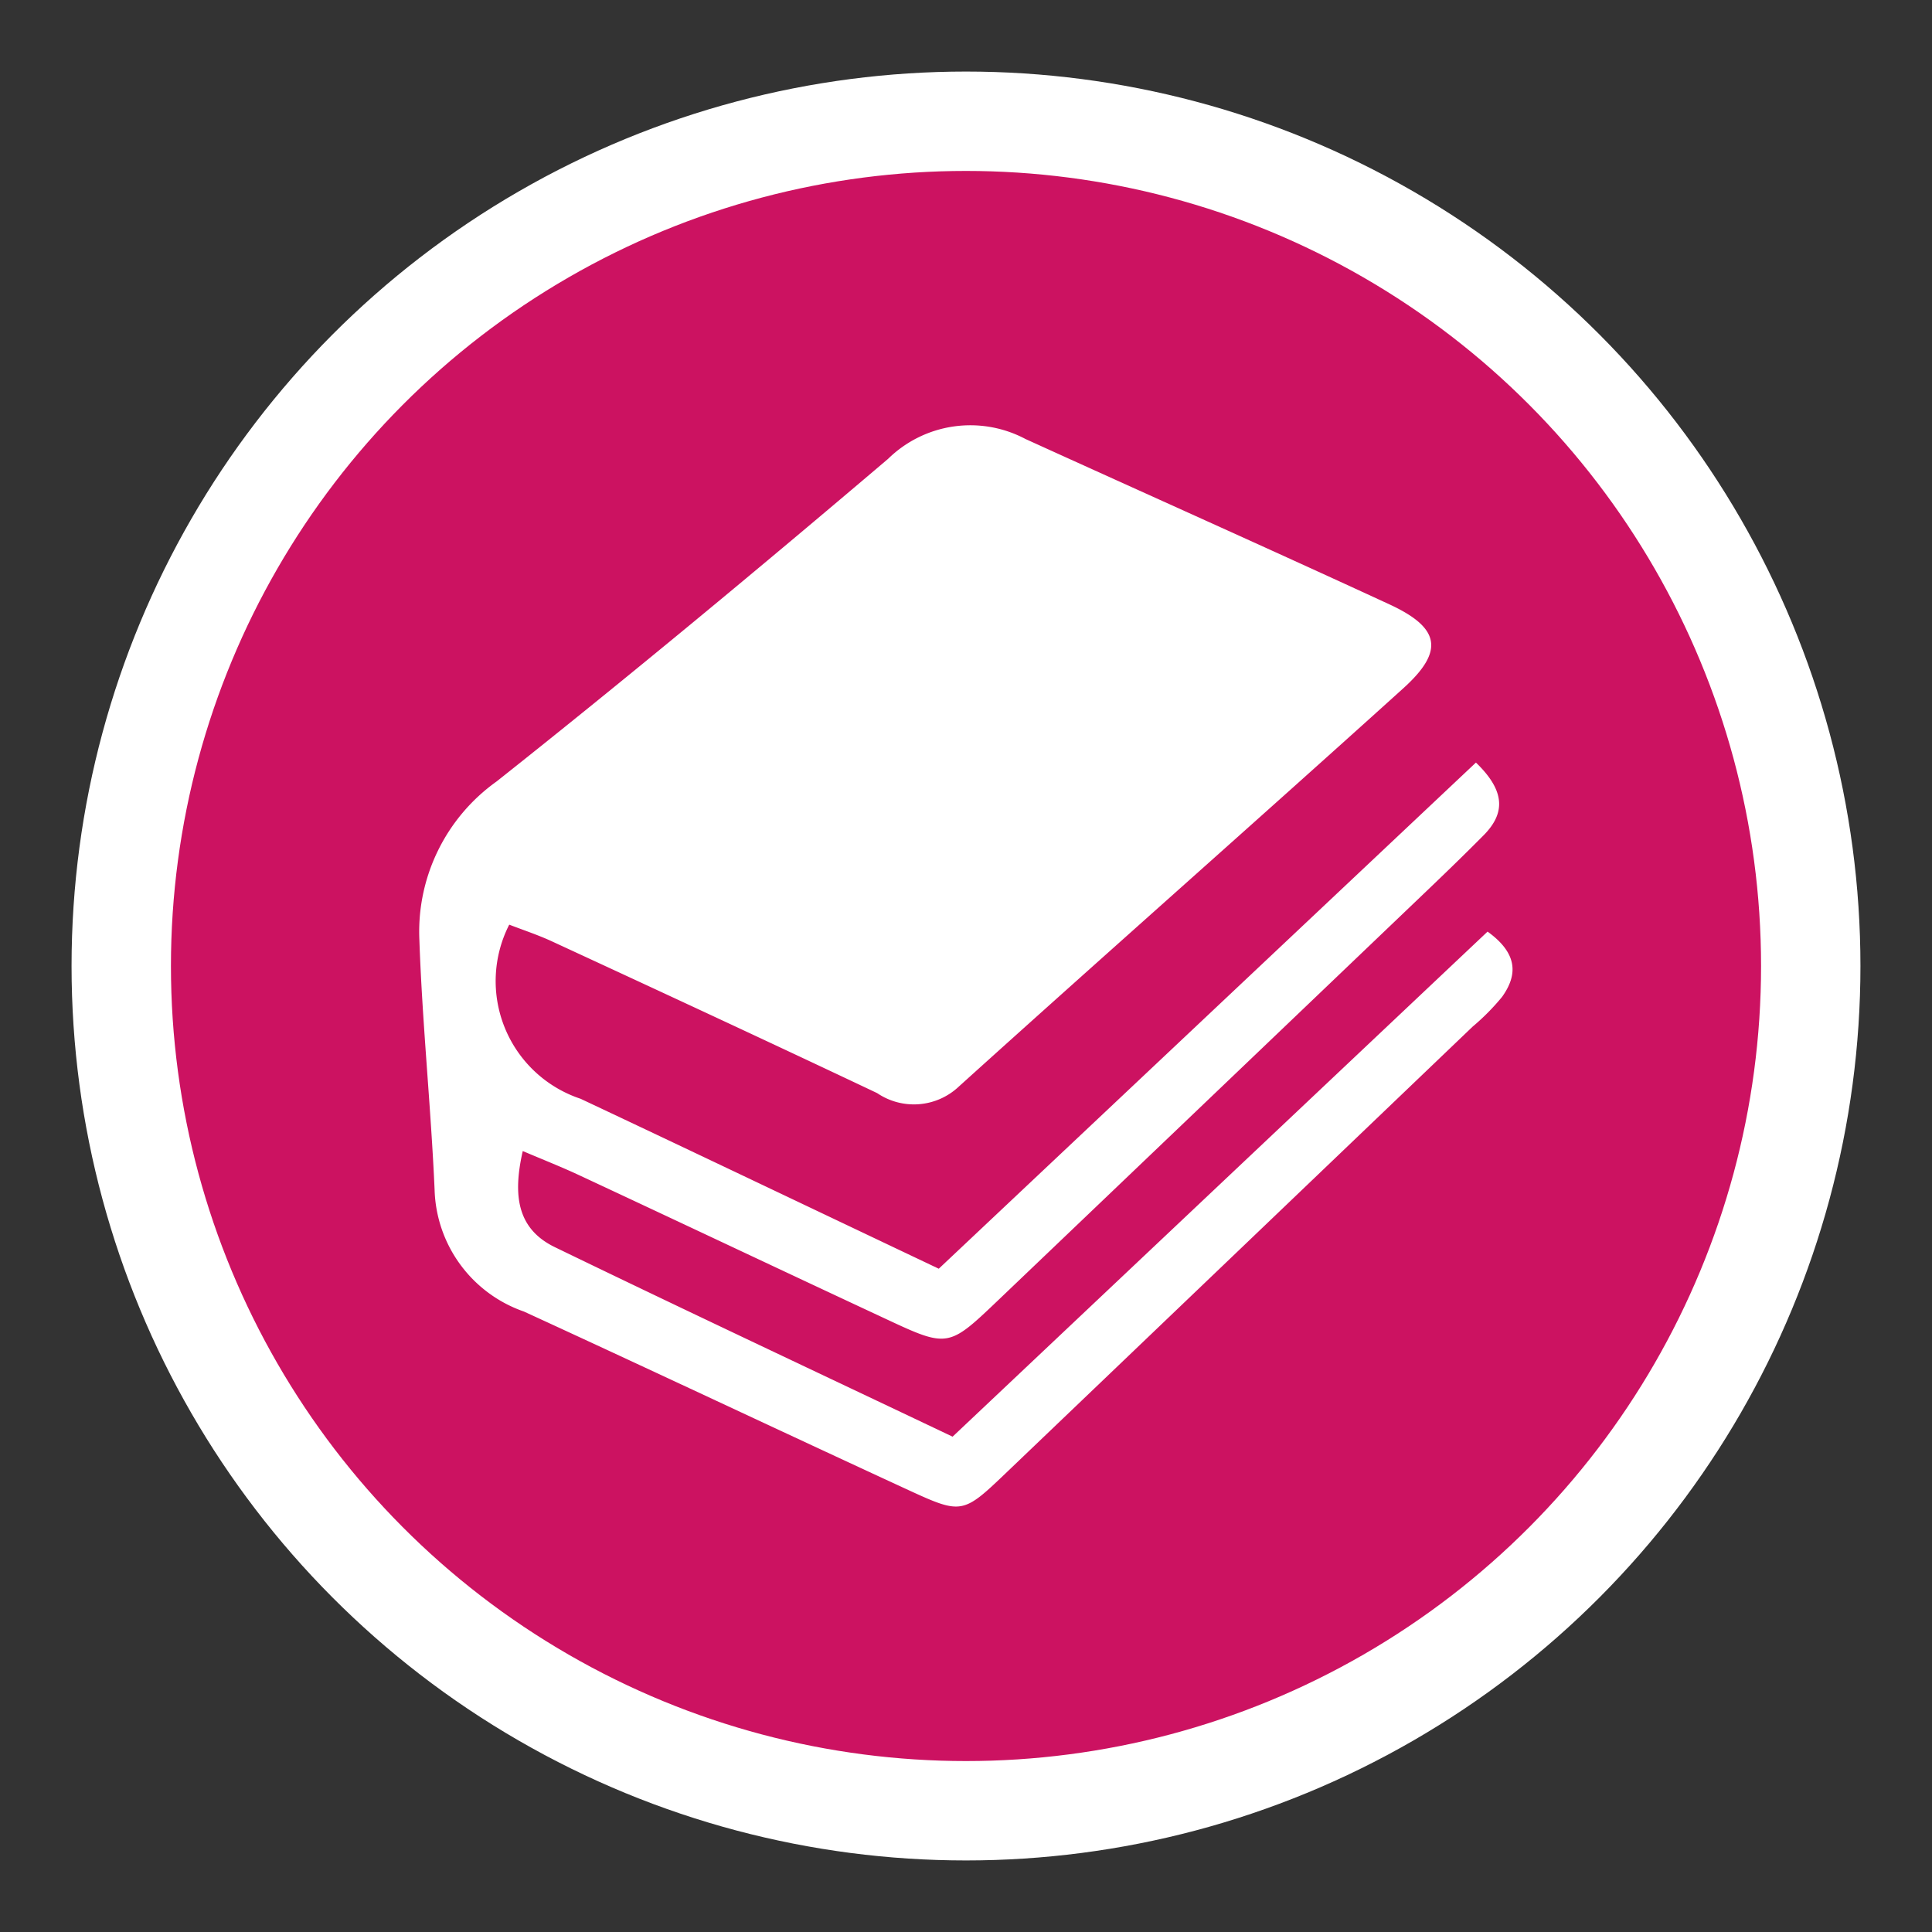 <svg id="Layer_1" data-name="Layer 1" xmlns="http://www.w3.org/2000/svg" width="19.44" height="19.44" viewBox="0 0 19.44 19.44"><rect x="0" y="0" width="19.44" height="19.44" fill="#333333" stroke="none"/><circle cx="9.72" cy="9.72" r="8.5" fill="#cc1261" stroke="#fff" stroke-miterlimit="10"/><path d="M9.585,14.456l5.383-5.082c.304.219.306.434.145.658a2.294,2.294,0,0,1-.295.298q-2.343,2.242-4.687,4.483c-.441.422-.452.428-.993.179-1.29-.595-2.575-1.202-3.866-1.795a1.338,1.338,0,0,1-.899-1.226c-.037-.837-.124-1.672-.153-2.509A1.857,1.857,0,0,1,4.997,7.863C6.33,6.806,7.64,5.718,8.936,4.617a1.183,1.183,0,0,1,1.382-.2c1.22.555,2.445,1.102,3.662,1.664.511.236.555.469.142.843-1.485,1.342-2.987,2.666-4.473,4.008a.659.659,0,0,1-.823.067C7.741,10.485,6.652,9.98,5.562,9.476,5.421,9.41,5.272,9.361,5.124,9.304a1.248,1.248,0,0,0,.718,1.752c1.176.554,2.348,1.114,3.604,1.71L14.851,7.673c.29.28.303.504.077.732-.211.213-.428.422-.645.629q-2.127,2.033-4.256,4.065c-.478.456-.496.461-1.097.18-1.034-.482-2.065-.97-3.098-1.452-.177-.083-.36-.155-.572-.245-.098.432-.065.779.323.967C6.895,13.185,8.214,13.804,9.585,14.456Z" fill="#fff"/></svg>